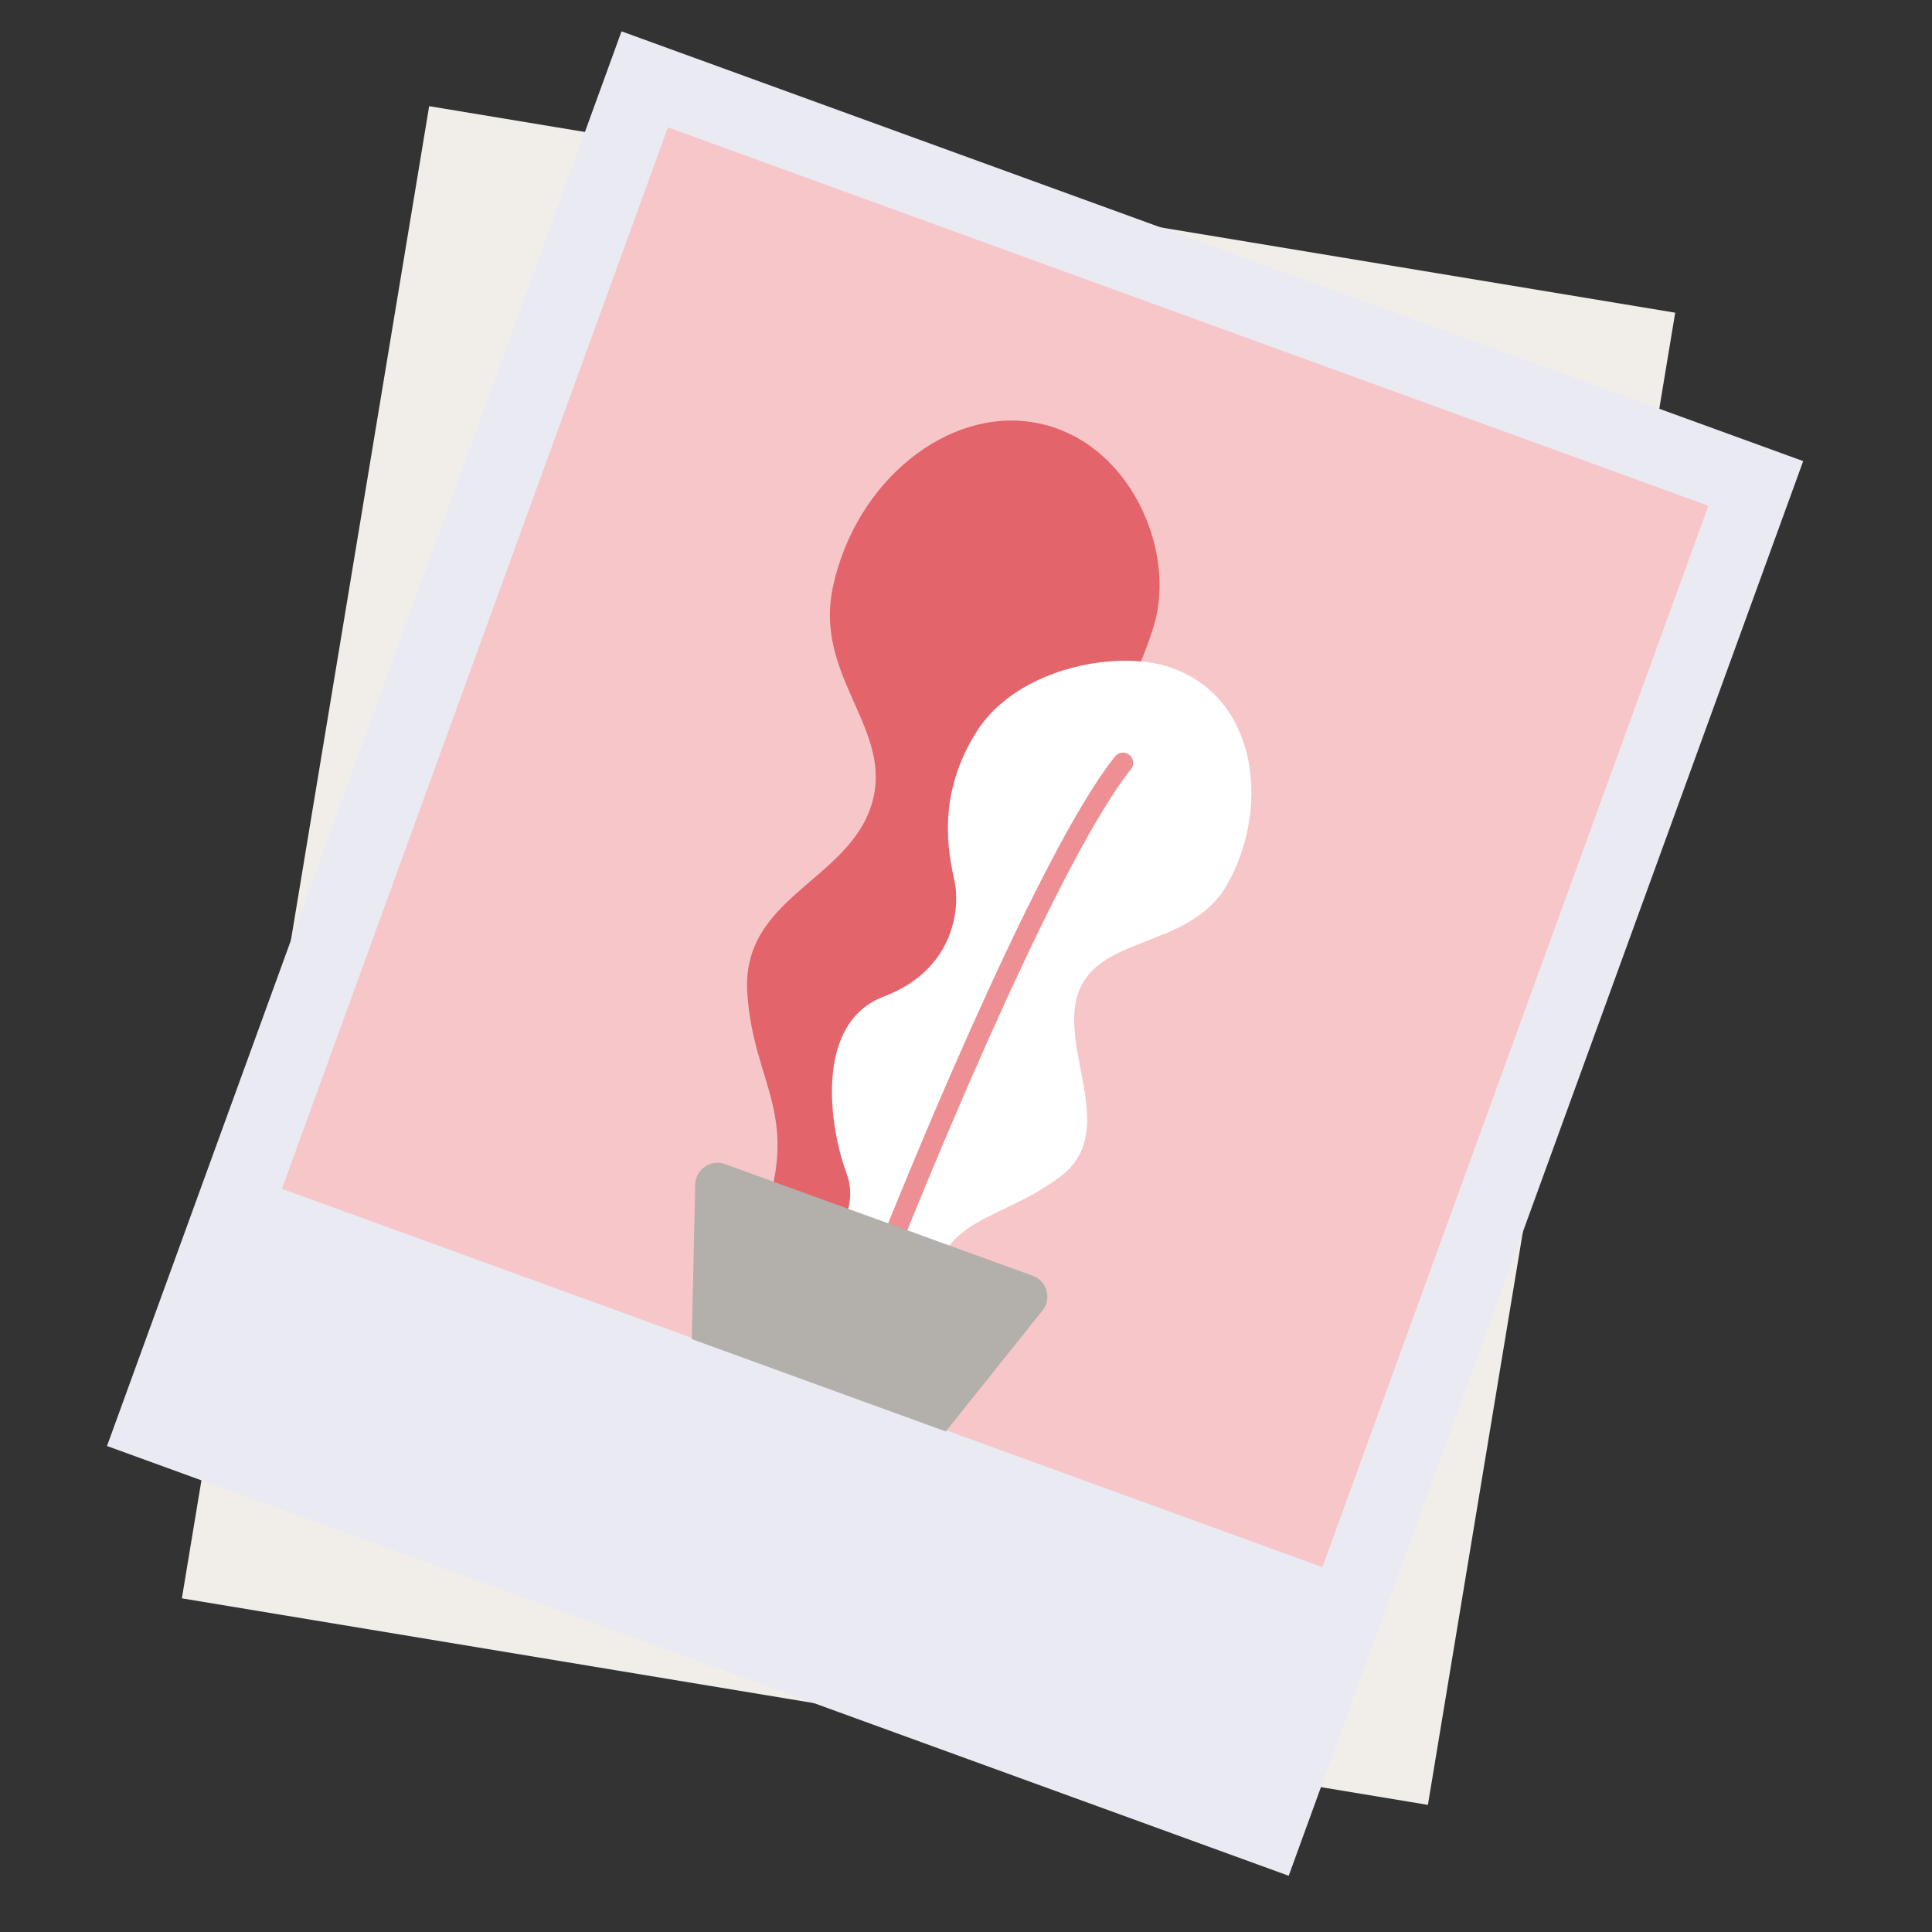 <svg width="60" height="60" viewBox="0 0 60 60" fill="none" xmlns="http://www.w3.org/2000/svg">
<rect x="0" y="0" width="60" height="60" fill="#333333" stroke="none"/>
<g id="Teams_voice_skills_send_message 1">
<g id="Group 631032">
<path id="Vector" d="M13.328 3.297L5.648 49.638L44.345 56.052L52.025 9.711L13.328 3.297Z" fill="#F1EDE9"/>
<g id="Group">
<path id="Vector_2" d="M19.302 0.973L3.323 44.907L40.022 58.254L56 14.32L19.302 0.973Z" fill="#EAEAF3"/>
<path id="Vector_3" d="M20.744 3.955L8.756 36.918L41.068 48.669L53.056 15.707L20.744 3.955Z" fill="#F7C6C8"/>
<g id="Group_2">
<path id="Vector_4" d="M32.11 13.12C29.446 12.66 26.592 14.91 25.872 18.206C25.249 21.046 27.815 22.663 27.057 25.02C26.299 27.377 23.018 27.888 23.208 30.835C23.394 33.736 24.947 34.596 23.608 38.101L27.276 39.43C27.276 39.43 27.001 37.222 28.349 35.99C29.697 34.758 32.919 32.476 31.798 29.966C30.678 27.456 31.961 25.392 32.798 24.653C33.635 23.914 35.117 21.771 35.833 19.433C36.549 17.09 35.071 13.632 32.11 13.12Z" fill="#E3646A"/>
<path id="Vector_5" d="M36.526 20.79C39.129 21.85 39.403 25.183 38.111 27.47C36.995 29.436 34.253 29.032 33.532 30.719C32.779 32.485 34.838 35.135 32.914 36.553C30.99 37.971 29.409 37.696 28.823 40.104L25.481 38.854C25.481 38.854 26.801 37.798 26.285 36.418C25.76 35.014 25.272 31.774 27.443 30.951C29.614 30.129 29.832 28.241 29.642 27.358C29.451 26.475 29.074 24.69 30.343 22.701C31.612 20.711 34.843 20.107 36.526 20.79Z" fill="white"/>
<path id="Vector (Stroke)" fill-rule="evenodd" clip-rule="evenodd" d="M35.074 23.444C35.21 23.553 35.232 23.753 35.123 23.889C34.519 24.642 33.776 25.92 32.996 27.436C32.219 28.945 31.415 30.669 30.687 32.299C29.96 33.928 29.311 35.461 28.843 36.586C28.609 37.148 28.421 37.609 28.291 37.929C28.226 38.089 28.176 38.214 28.142 38.298L28.103 38.395L28.09 38.427C28.09 38.427 28.09 38.427 27.796 38.31C27.502 38.193 27.502 38.193 27.502 38.193L27.515 38.159L27.554 38.062C27.588 37.977 27.639 37.851 27.704 37.691C27.835 37.369 28.024 36.907 28.258 36.343C28.727 35.214 29.379 33.677 30.109 32.041C30.839 30.406 31.648 28.67 32.433 27.146C33.214 25.628 33.982 24.3 34.628 23.493C34.738 23.356 34.937 23.334 35.074 23.444ZM27.679 38.604C27.516 38.539 27.437 38.355 27.502 38.193L27.796 38.31L28.09 38.427C28.026 38.59 27.841 38.669 27.679 38.604Z" fill="#EE8F94"/>
</g>
<path id="Vector_6" d="M32.073 39.621L22.516 36.153C22.074 35.99 21.605 36.316 21.591 36.785L21.484 41.587L29.372 44.455L32.375 40.699C32.672 40.327 32.514 39.779 32.073 39.621Z" fill="#B3AFAB"/>
</g>
</g>
</g>
</svg>
